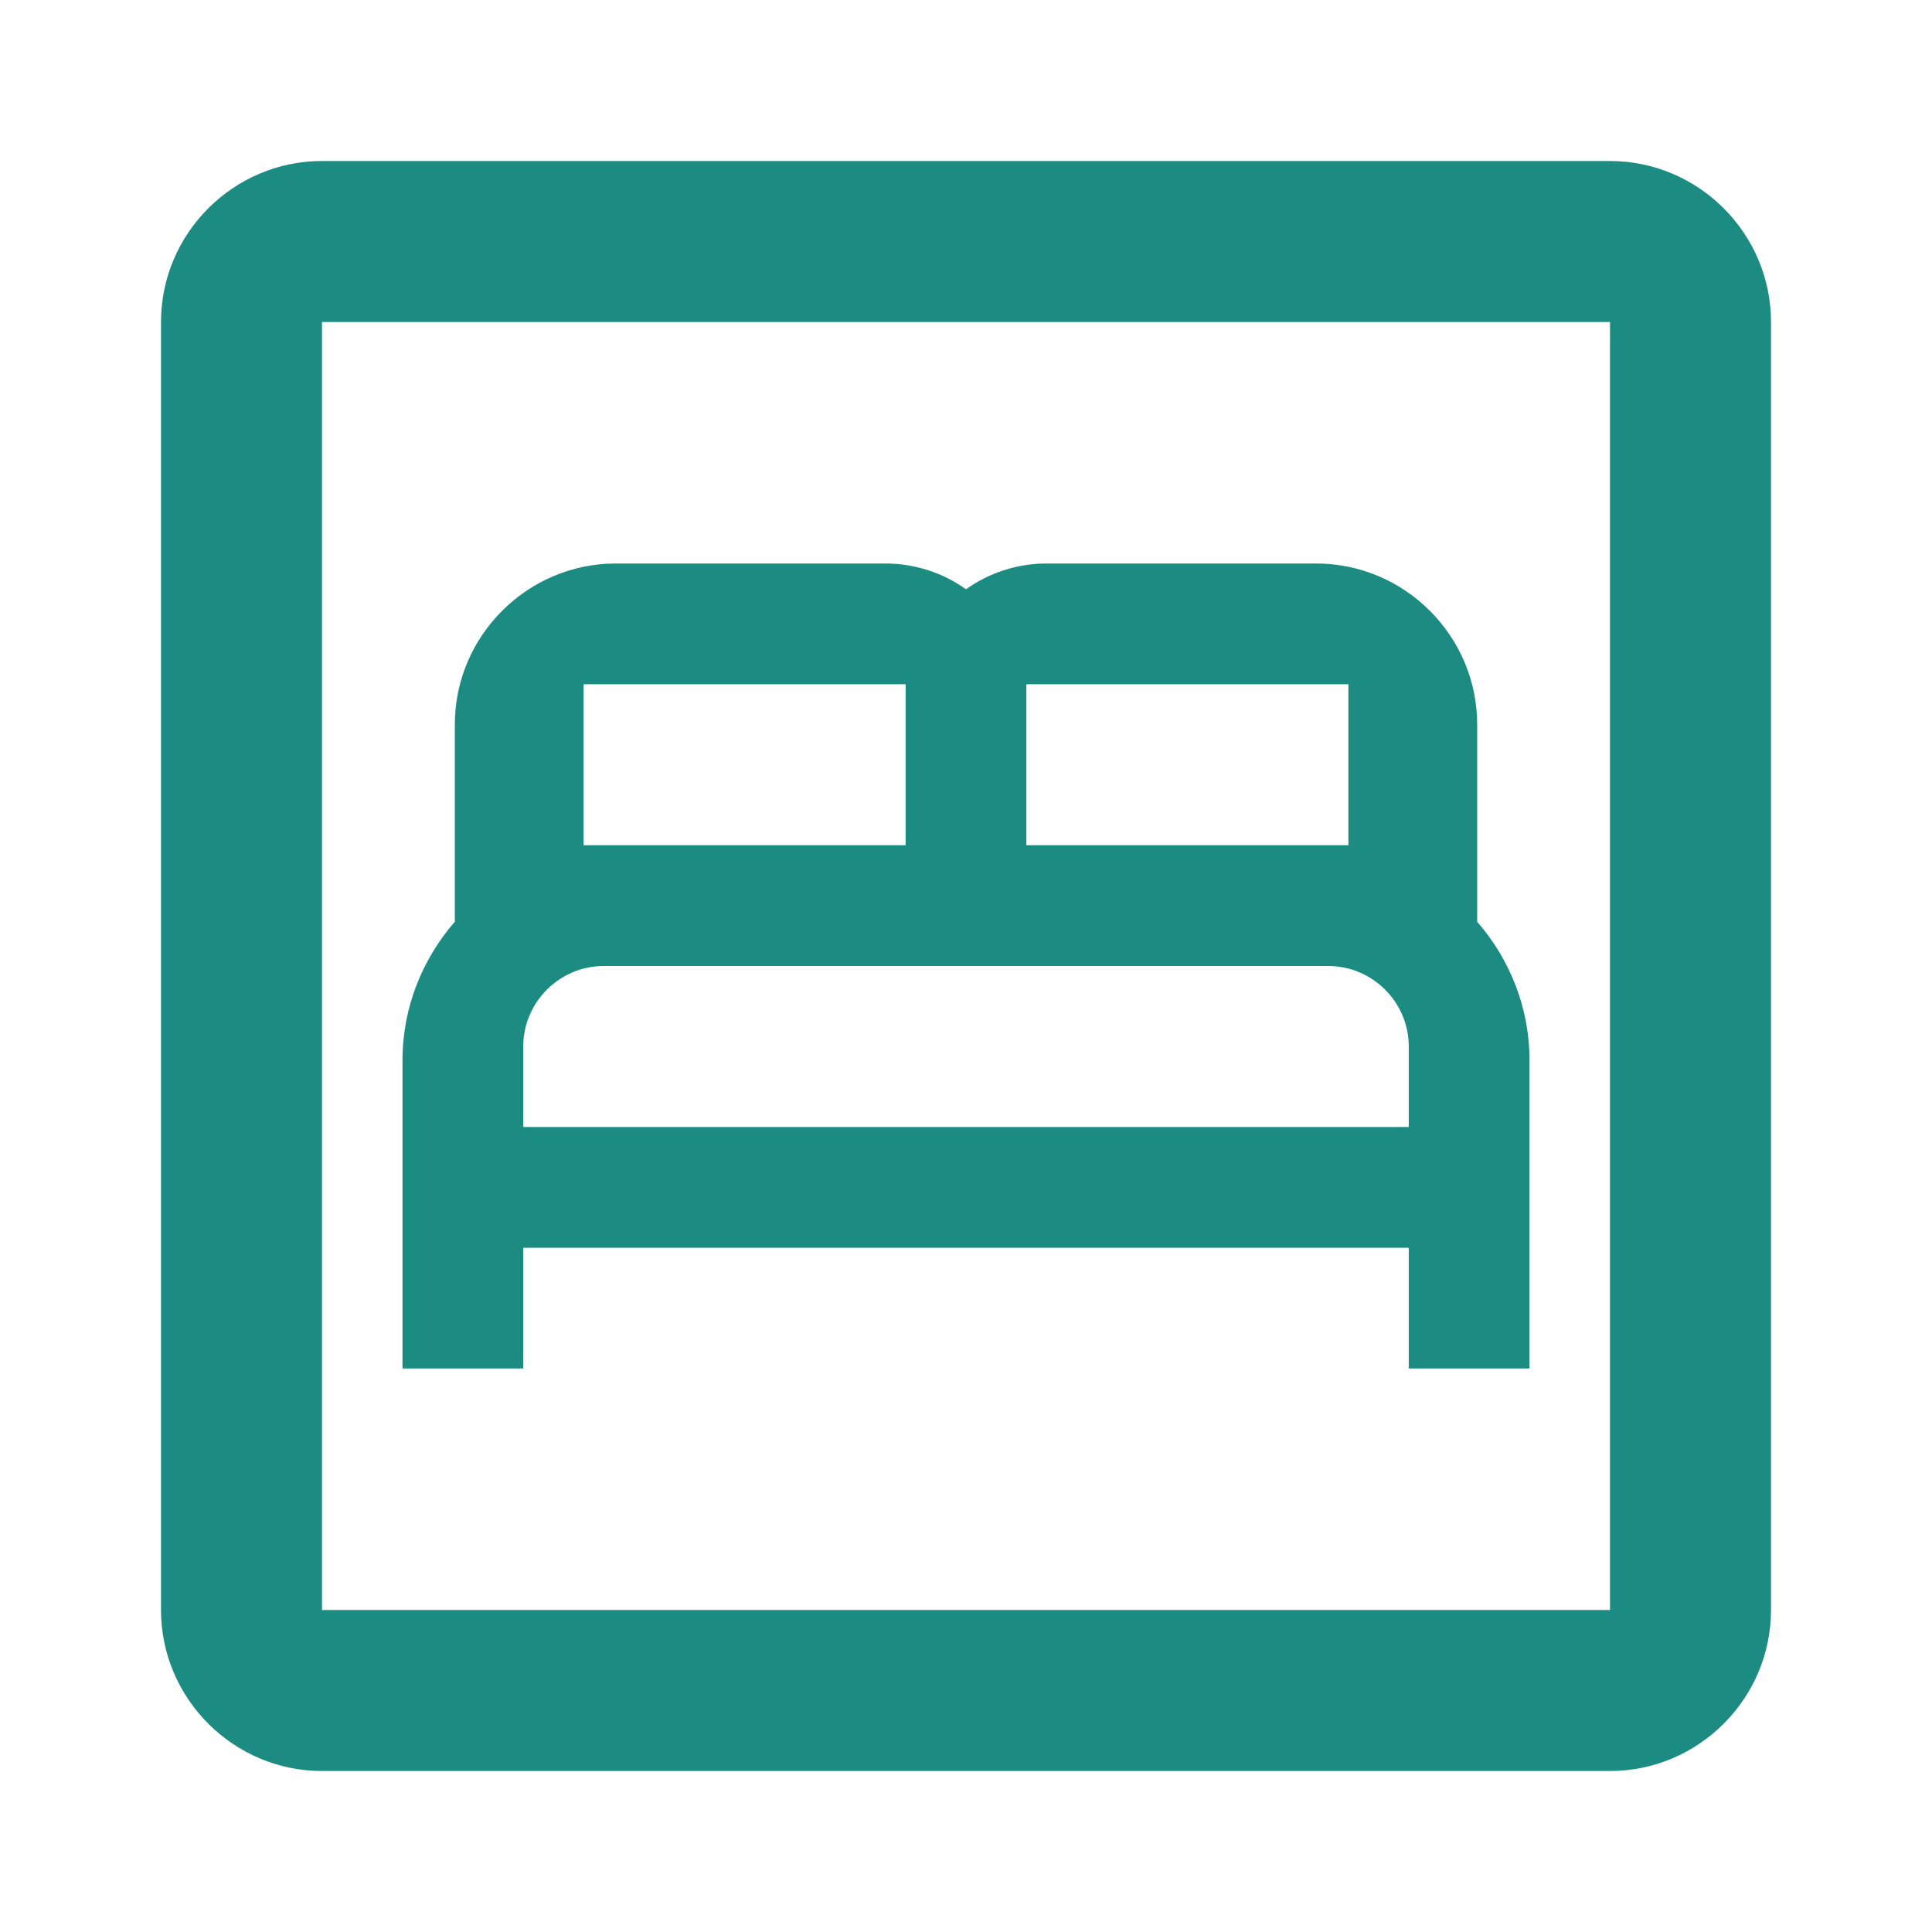 <svg width="48" height="48" fill="none" xmlns="http://www.w3.org/2000/svg"><path d="M36.7 22.9V18c0-2.2-1.8-4-4-4H26c-.74 0-1.44.24-2 .64-.56-.4-1.26-.64-2-.64h-6.7c-2.2 0-4 1.8-4 4v4.9c-.8.92-1.3 2.12-1.3 3.44V34h3v-3h22v3h3v-7.66c0-1.32-.5-2.52-1.3-3.44zM33.5 21h-8v-4h8v4zm-19-4h8v4h-8v-4zM35 28H13v-2c0-1.1.9-2 2-2h18c1.1 0 2 .9 2 2v2zm5-20v32H8V8h32zm0-4H8C5.8 4 4 5.8 4 8v32c0 2.2 1.8 4 4 4h32c2.2 0 4-1.8 4-4V8c0-2.2-1.8-4-4-4z" fill="#1C8B82"/></svg>